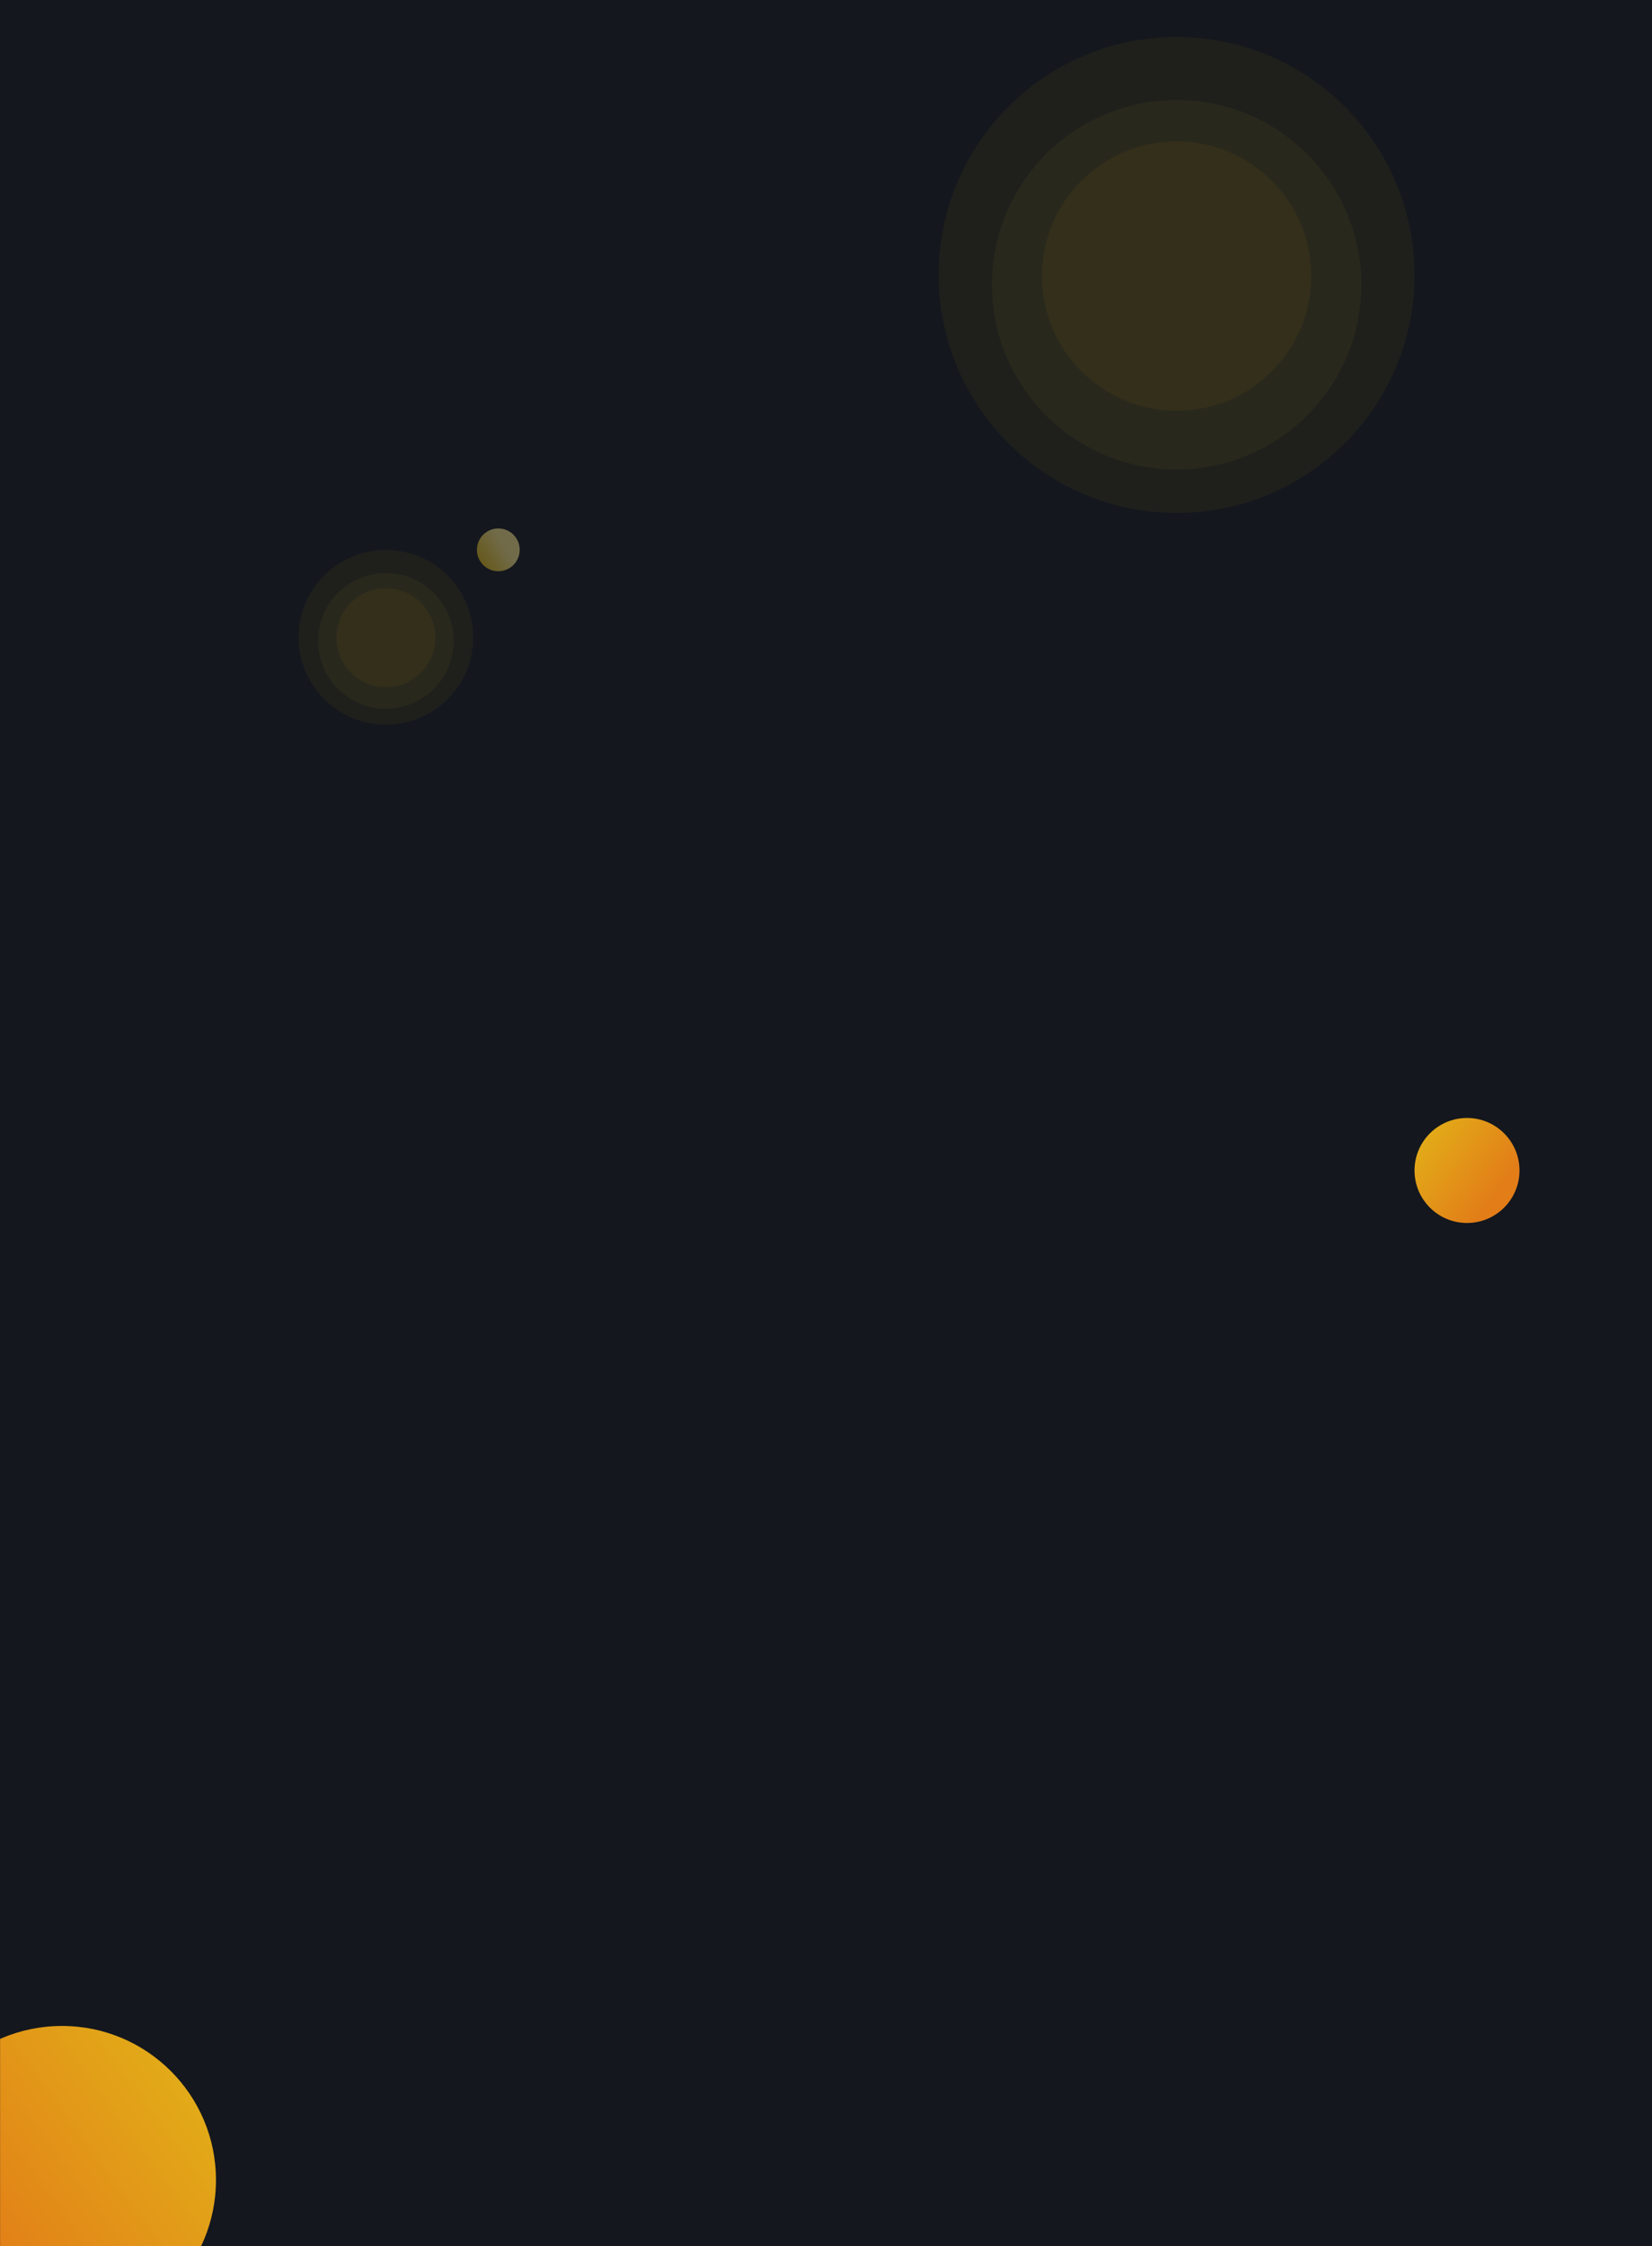 <?xml version="1.0" encoding="UTF-8"?>
<svg width="1920px" height="2610px" viewBox="0 0 1920 2610" version="1.1" xmlns="http://www.w3.org/2000/svg" xmlns:xlink="http://www.w3.org/1999/xlink">
    <title>bg</title>
    <defs>
        <rect id="path-1" x="0" y="0" width="1921" height="2690"></rect>
        <linearGradient x1="-10.738%" y1="-13.476%" x2="88.398%" y2="59.217%" id="linearGradient-3">
            <stop stop-color="#E2BD18" offset="0%"></stop>
            <stop stop-color="#E27D18" offset="100%"></stop>
        </linearGradient>
        <linearGradient x1="34.123%" y1="42.738%" x2="91.65%" y2="79.024%" id="linearGradient-4">
            <stop stop-color="#FFEA8D" offset="0%"></stop>
            <stop stop-color="#E2BD18" offset="100%"></stop>
        </linearGradient>
    </defs>
    <g id="Page-1" stroke="none" stroke-width="1" fill="none" fill-rule="evenodd">
        <g id="Group-18" transform="translate(0, -80)">
            <mask id="mask-2" fill="white">
                <use xlink:href="#path-1"></use>
            </mask>
            <use id="Mask" fill="#14171D" xlink:href="#path-1"></use>
            <g id="Group-14" mask="url(#mask-2)">
                <g transform="translate(-107, 123)">
                    <circle id="椭圆形" fill="url(#linearGradient-3)" transform="translate(179, 2490) scale(-1, 1) translate(-179, -2490) " cx="179" cy="2490" r="179"></circle>
                    <circle id="椭圆形备份" fill="url(#linearGradient-3)" cx="1812" cy="1317" r="61"></circle>
                    <g id="Group-17-Copy-2" stroke-width="1" fill="none" transform="translate(454, 595.873)" fill-opacity="0.057">
                        <g id="Group-16" transform="translate(0, 0.127)" fill="#E2BD18">
                            <circle id="Oval" cx="101.5" cy="101.5" r="101.5"></circle>
                            <circle id="Oval" cx="101.5" cy="105.671" r="78.79"></circle>
                            <circle id="Oval" cx="101.5" cy="101.963" r="57.47"></circle>
                        </g>
                    </g>
                    <circle id="椭圆形-copy" fill="url(#linearGradient-4)" opacity="0.397" transform="translate(686.145, 595.873) scale(-1, 1) translate(-686.145, -595.873) " cx="686.145" cy="595.873" r="24.873"></circle>
                    <g id="Group-17" stroke-width="1" fill="none" transform="translate(1198, 0)" fill-opacity="0.057">
                        <g id="Group-16" fill="#E2BD18">
                            <circle id="Oval" cx="276.5" cy="276.5" r="276.5"></circle>
                            <circle id="Oval" cx="276.5" cy="287.863" r="214.635"></circle>
                            <circle id="Oval" cx="276.5" cy="277.763" r="156.557"></circle>
                        </g>
                    </g>
                </g>
            </g>
        </g>
    </g>
</svg>